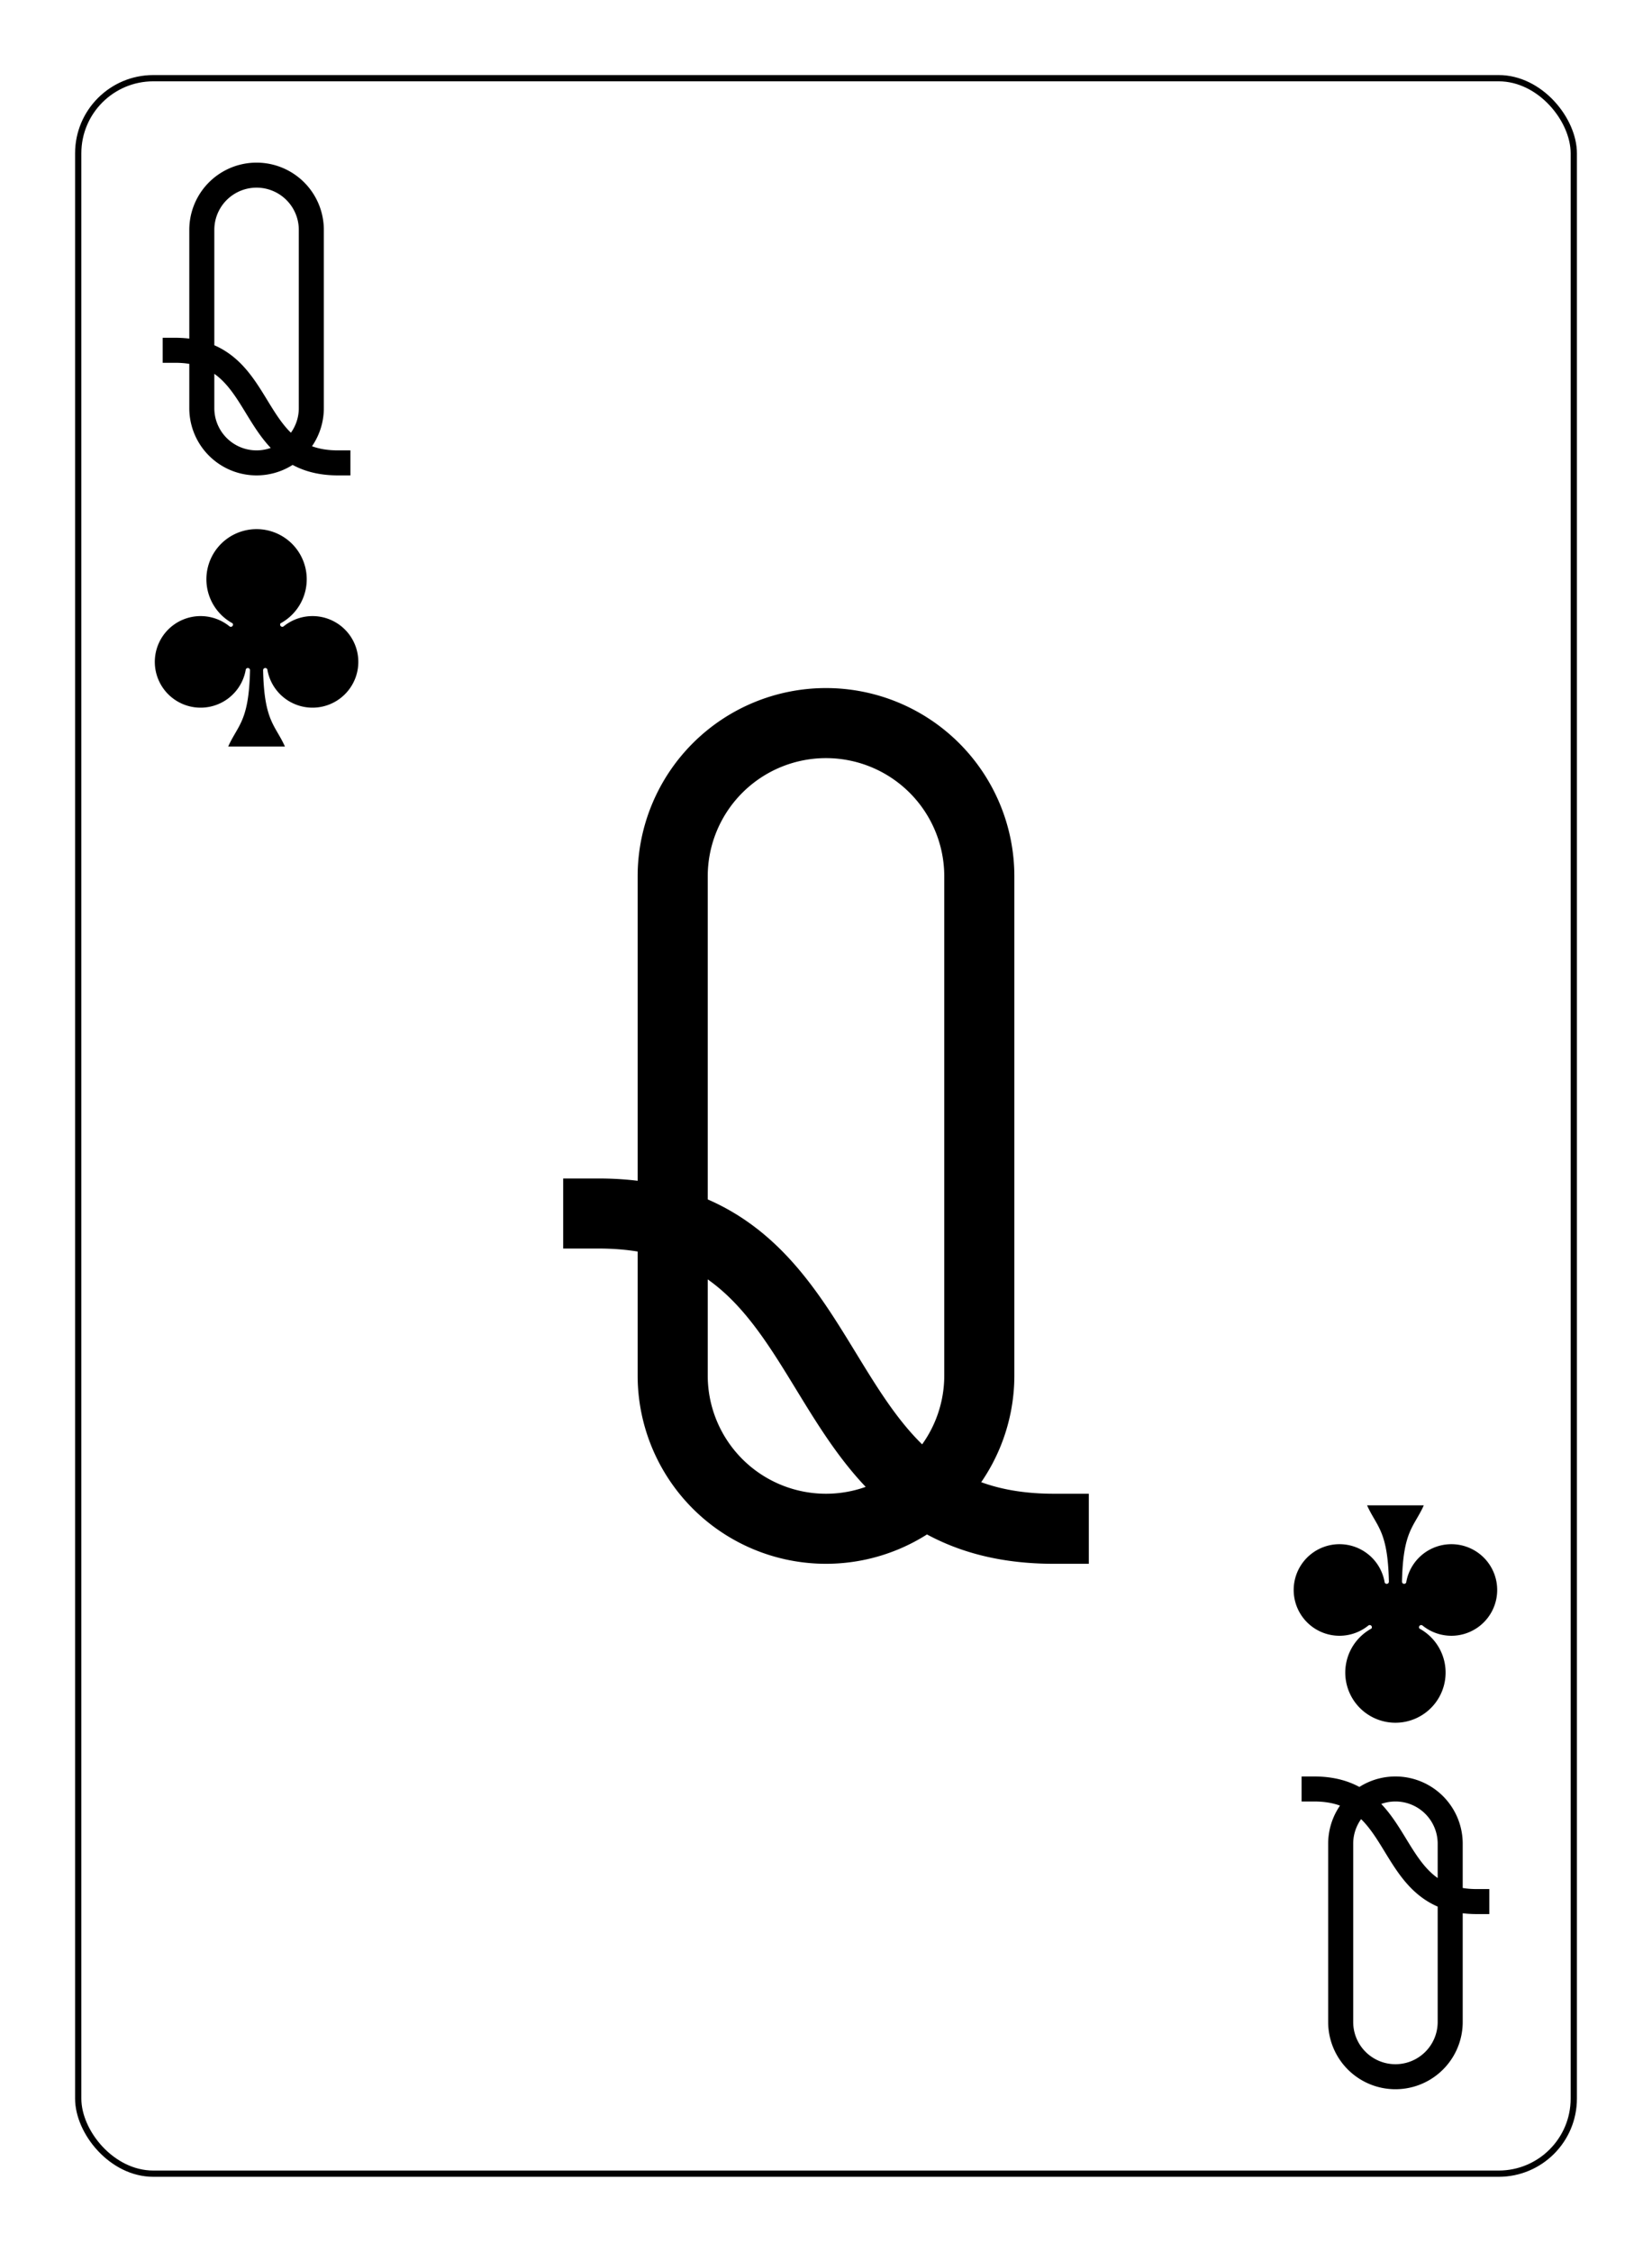 <svg xmlns="http://www.w3.org/2000/svg" xmlns:xlink="http://www.w3.org/1999/xlink" width="69mm" height="94mm" class="card" face="QC" preserveAspectRatio="none" viewBox="-132 -180 264 360"><defs><symbol id="SCQ" preserveAspectRatio="xMinYMid" viewBox="-600 -600 1200 1200"><path fill="#000" d="M30 150C35 385 85 400 130 500L-130 500C-85 400 -35 385 -30 150A10 10 0 0 0 -50 150A210 210 0 1 1 -124 -51A10 10 0 0 0 -110 -65A230 230 0 1 1 110 -65A10 10 0 0 0 124 -51A210 210 0 1 1 50 150A10 10 0 0 0 30 150Z"/></symbol><symbol id="VCQ" preserveAspectRatio="xMinYMid" viewBox="-500 -500 1000 1000"><path fill="none" stroke="#000" stroke-linecap="square" stroke-miterlimit="1.5" stroke-width="80" d="M-260 100C40 100 -40 460 260 460M-175 0L-175 -285A175 175 0 0 1 175 -285L175 285A175 175 0 0 1 -175 285Z"/></symbol></defs><rect width="480" height="672" x="-240" y="-336" fill="#fff"/><rect width="239" height="335" x="-119.5" y="-167.5" fill="#fff" stroke="#000" rx="12" ry="12"/><use width="140" height="140" x="-70" y="-70" xlink:href="#VCQ"/><use width="50" height="50" x="-116" y="-154" xlink:href="#VCQ"/><use width="41.827" height="41.827" x="-111.913" y="-99" xlink:href="#SCQ"/><g transform="rotate(180)"><use width="50" height="50" x="-116" y="-154" xlink:href="#VCQ"/><use width="41.827" height="41.827" x="-111.913" y="-99" xlink:href="#SCQ"/></g></svg>